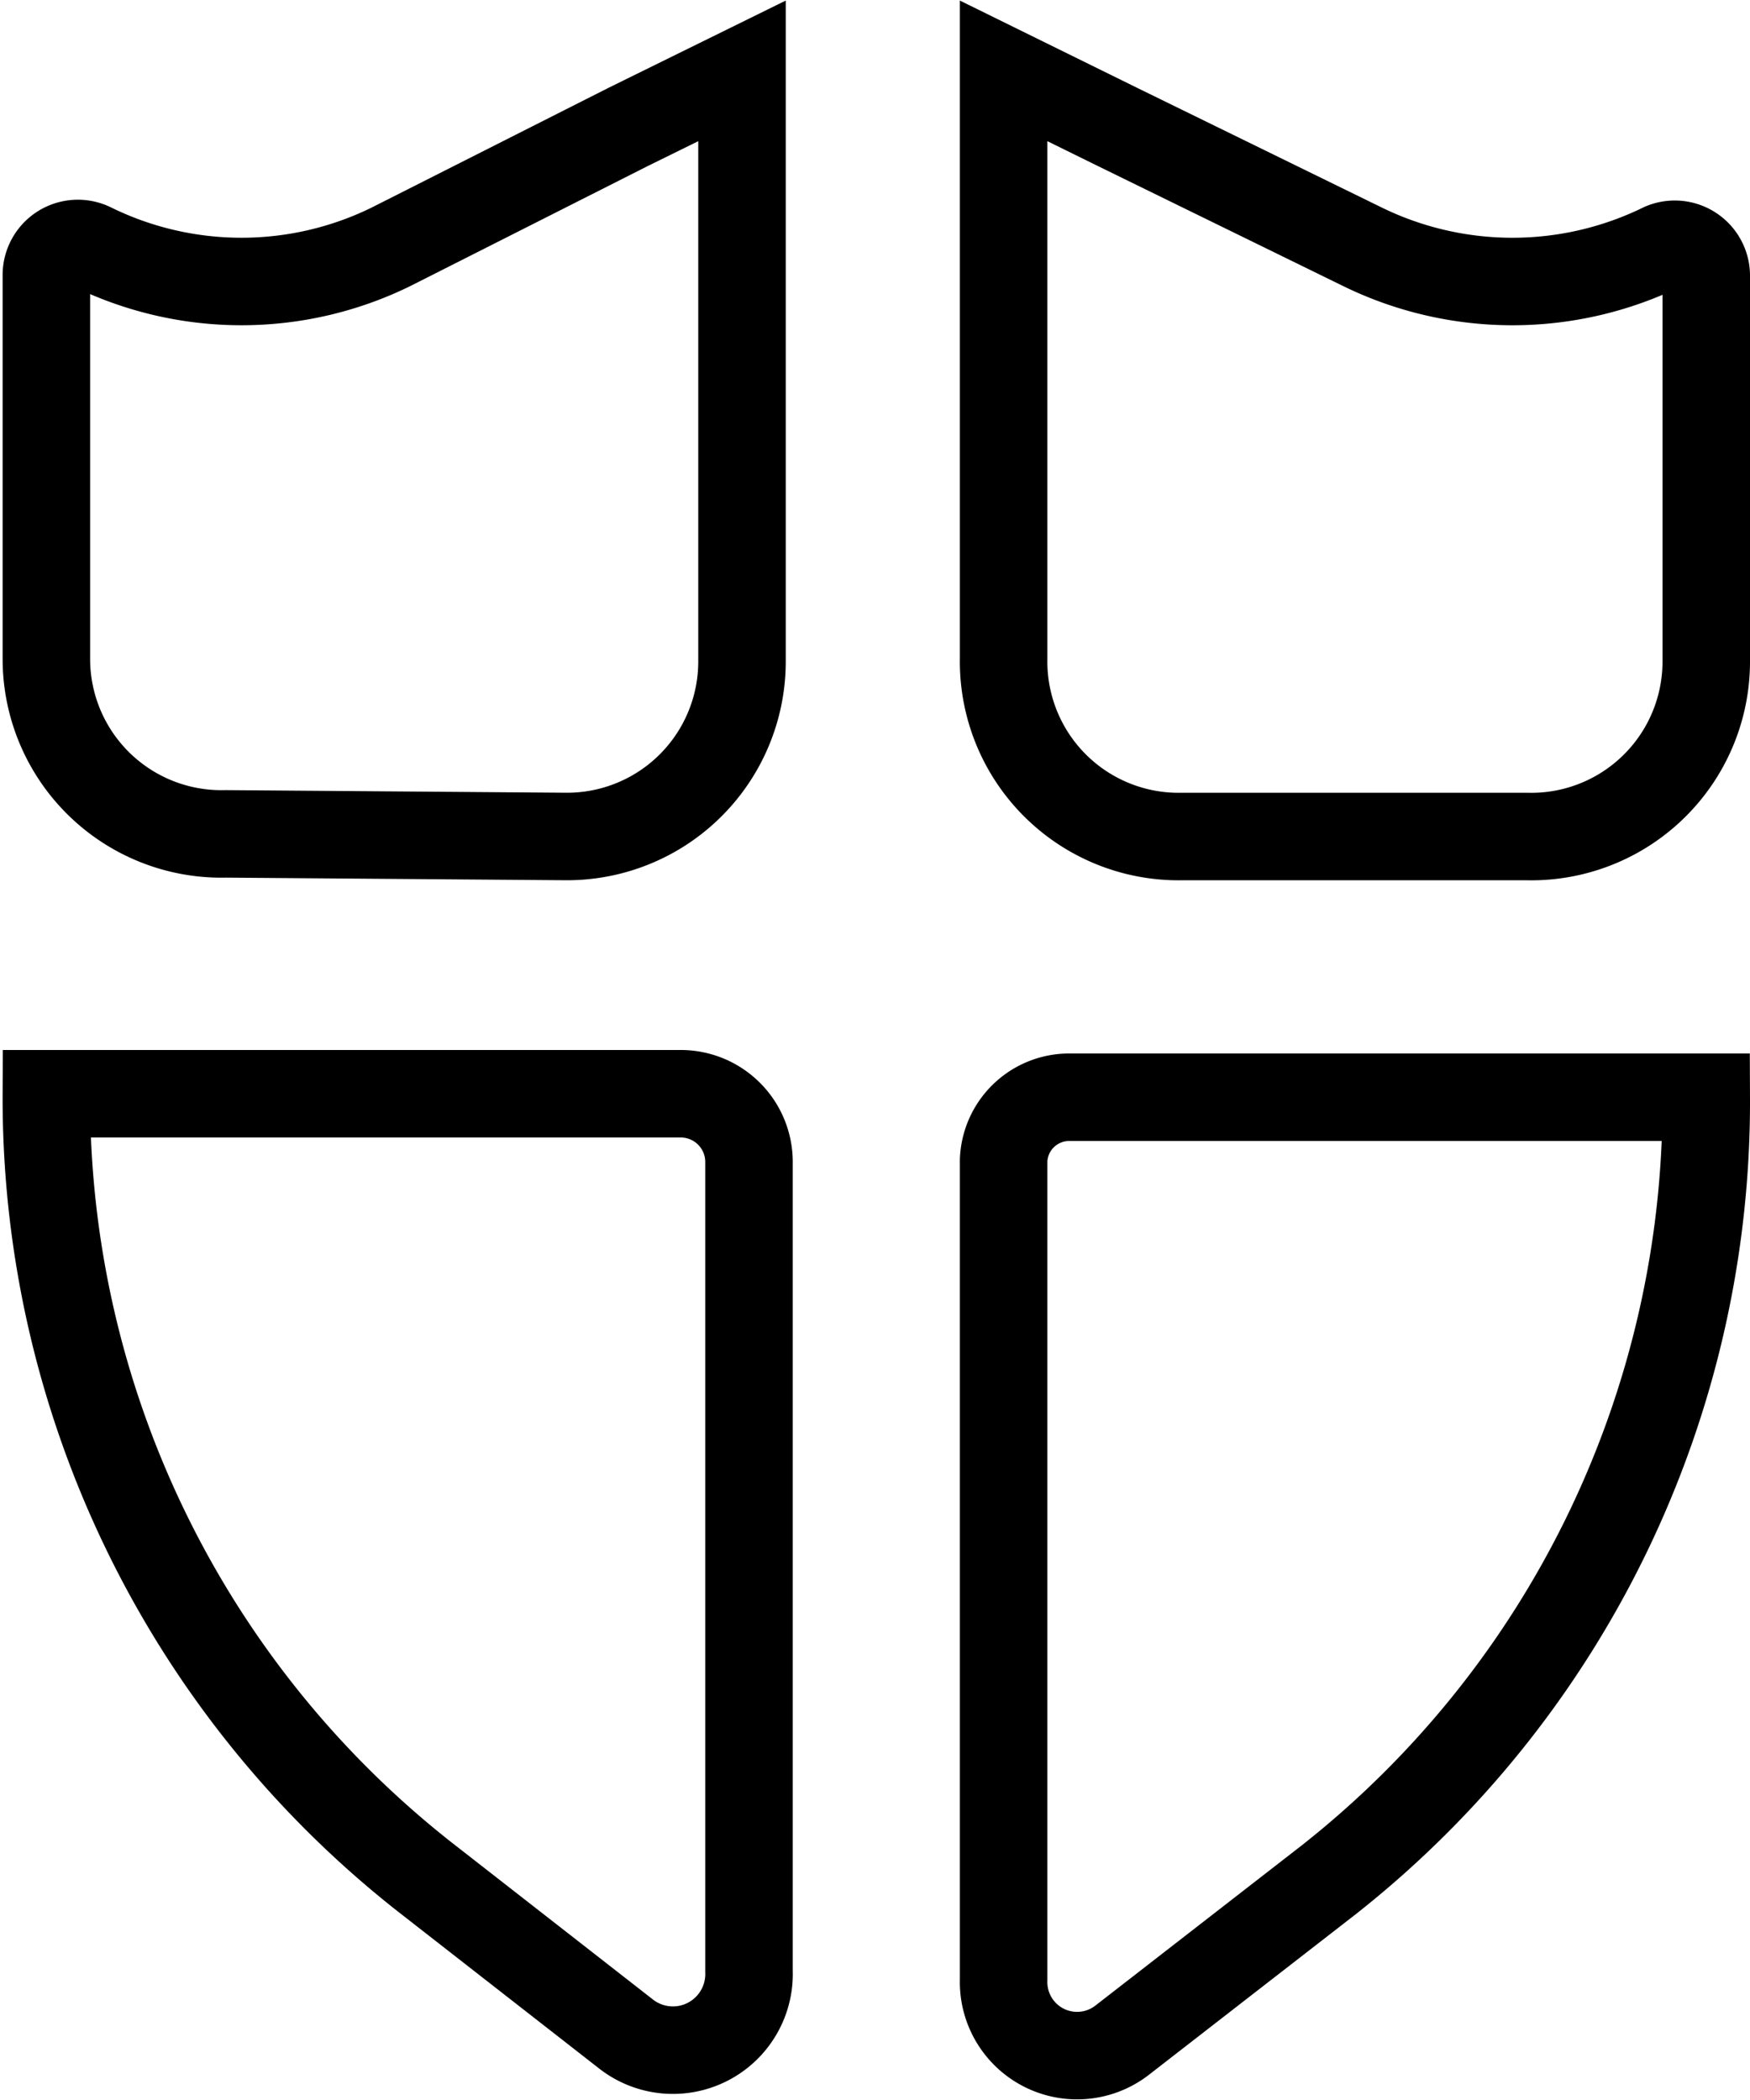 <svg id="fd1d39f3-e0a7-4ea6-a927-ad89632436ad" data-name="Layer 1" xmlns="http://www.w3.org/2000/svg" viewBox="0 0 20 24"><path d="M15.52,9.54h3.92a2,2,0,0,0,2.06-2V3.12A.36.36,0,0,0,21,2.8h0a3.9,3.9,0,0,1-3.43,0L14.77,1.43,13.47.79V7.51A2,2,0,0,0,15.52,9.54Z" transform="translate(-2 0.02)" fill="none" stroke="#000" stroke-miterlimit="10"/><path d="M8.48,9.54a2,2,0,0,0,2-2V.79l-1.3.64L6.47,2.8a3.88,3.88,0,0,1-3.42,0h0a.36.36,0,0,0-.52.32V7.51a2,2,0,0,0,2.05,2Z" transform="translate(-2 0.02)" fill="none" stroke="#000" stroke-miterlimit="10"/><path d="M9.77,12.48H2.53a0,0,0,0,0,0,0h0a11.32,11.32,0,0,0,4.31,8.94l2.32,1.81a.87.87,0,0,0,1.4-.72V13.27A.78.78,0,0,0,9.77,12.48Z" transform="translate(-2 0.02)" fill="none" stroke="#000" stroke-miterlimit="10"/><path d="M13.47,13.24v9.37a.84.84,0,0,0,1.35.69l2.37-1.84a11.32,11.32,0,0,0,4.31-8.94h0a0,0,0,0,0,0,0H14.2A.75.75,0,0,0,13.47,13.24Z" transform="translate(-2 0.02)" fill="none" stroke="#000" stroke-miterlimit="10"/></svg>